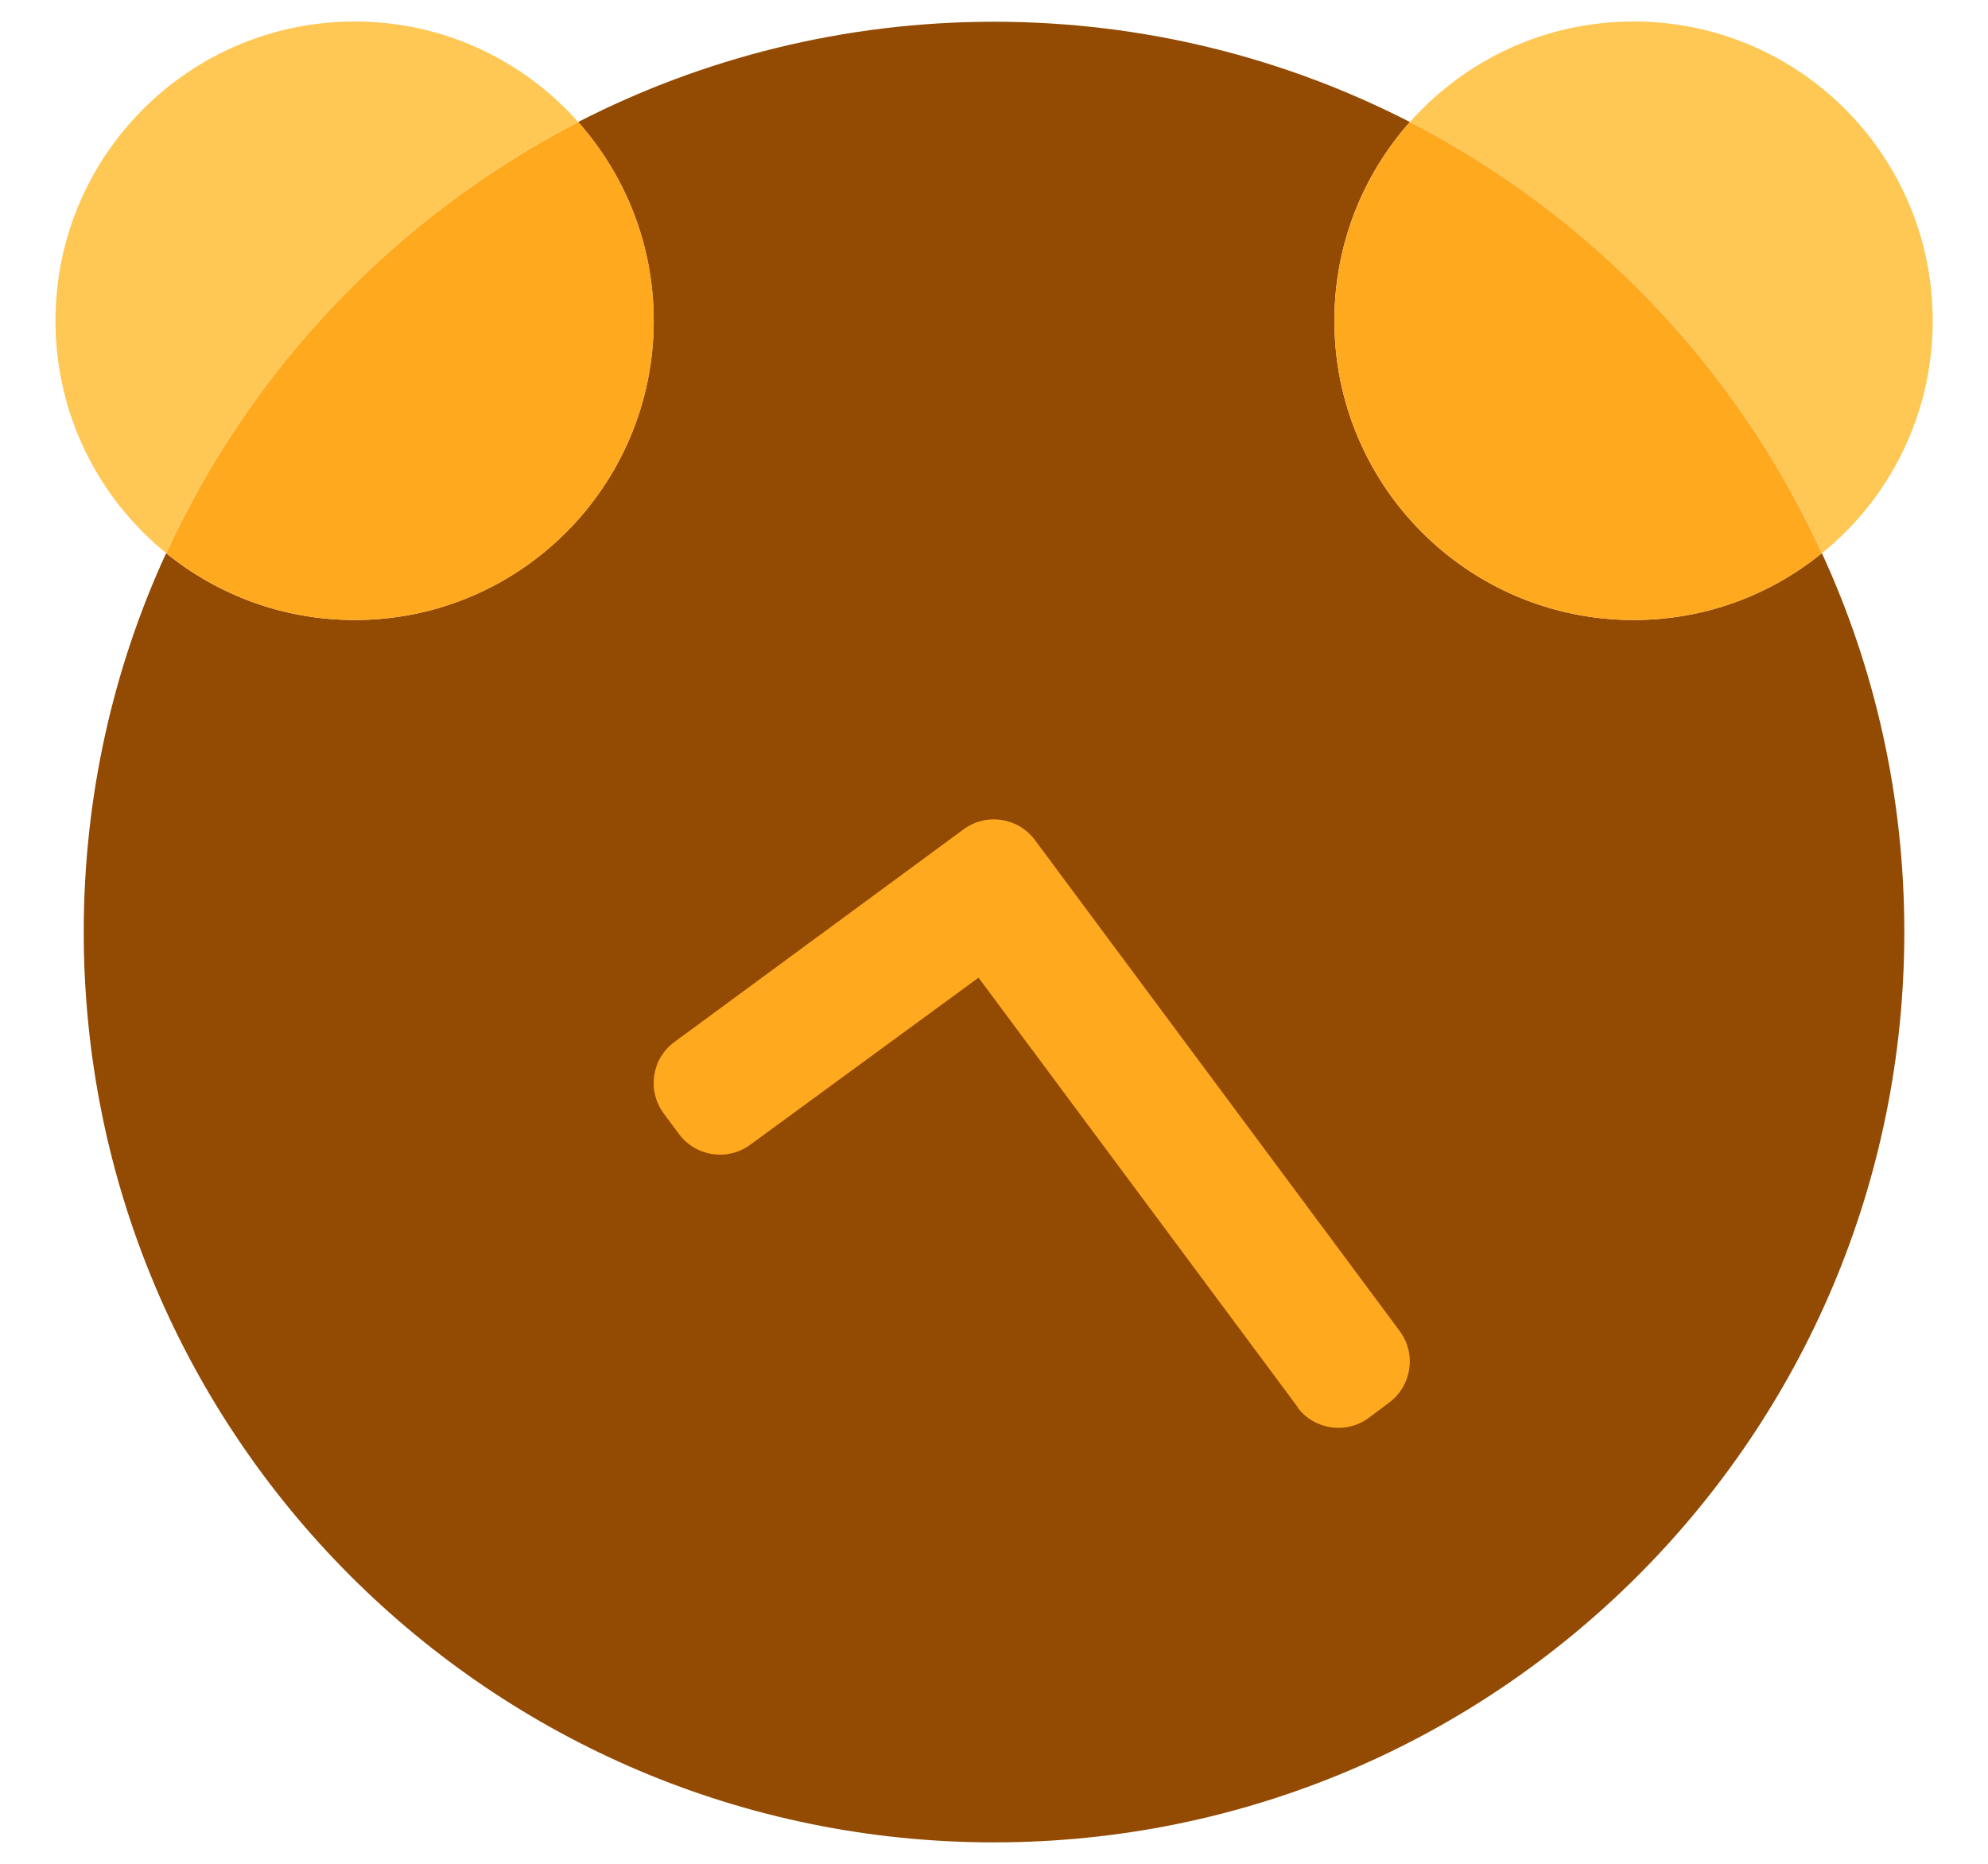 <svg width="32" height="30" viewBox="0 0 32 30" fill="none" xmlns="http://www.w3.org/2000/svg">
<path d="M26.297 0.346C28.954 0.346 31.11 2.502 31.11 5.163C31.11 6.674 30.416 8.025 29.328 8.904C27.96 5.914 25.611 3.467 22.695 1.964C23.578 0.97 24.864 0.346 26.297 0.346Z" fill="#FFC754"/>
<path d="M29.326 8.904C30.181 10.76 30.653 12.826 30.653 15.002C30.653 23.096 24.095 29.655 16 29.655C7.906 29.655 1.348 23.096 1.348 15.002C1.348 12.826 1.82 10.76 2.674 8.904C3.504 9.577 4.559 9.98 5.709 9.98C8.366 9.98 10.522 7.824 10.522 5.163C10.522 3.935 10.062 2.814 9.306 1.964C11.315 0.933 13.59 0.35 16 0.35C18.411 0.35 20.686 0.933 22.694 1.964C21.939 2.814 21.479 3.935 21.479 5.163C21.479 7.824 23.635 9.98 26.296 9.98C27.445 9.98 28.497 9.577 29.326 8.904Z" fill="#934A02"/>
<path d="M22.694 1.964C25.61 3.467 27.959 5.914 29.326 8.904C28.497 9.578 27.445 9.98 26.296 9.98C23.634 9.98 21.479 7.824 21.479 5.163C21.479 3.935 21.939 2.814 22.694 1.964Z" fill="#FFA91F"/>
<path d="M9.308 1.964C10.064 2.814 10.524 3.935 10.524 5.163C10.524 7.824 8.368 9.98 5.711 9.98C4.561 9.98 3.505 9.578 2.676 8.904C4.047 5.914 6.392 3.467 9.308 1.964Z" fill="#FFA91F"/>
<path d="M5.71 0.346C7.139 0.346 8.424 0.97 9.307 1.964C6.391 3.467 4.047 5.914 2.675 8.904C1.587 8.021 0.893 6.674 0.893 5.163C0.893 2.502 3.049 0.346 5.71 0.346Z" fill="#FFC754"/>
<path d="M20.888 22.649L15.751 15.737L12.075 18.427C11.71 18.694 11.201 18.616 10.93 18.255L10.683 17.922C10.412 17.556 10.49 17.039 10.856 16.772L15.513 13.347C15.878 13.08 16.387 13.158 16.658 13.52L22.531 21.425C22.802 21.791 22.724 22.304 22.363 22.575L22.034 22.821C21.669 23.092 21.155 23.014 20.884 22.653L20.888 22.649Z" fill="#FFA91F"/>
</svg>

